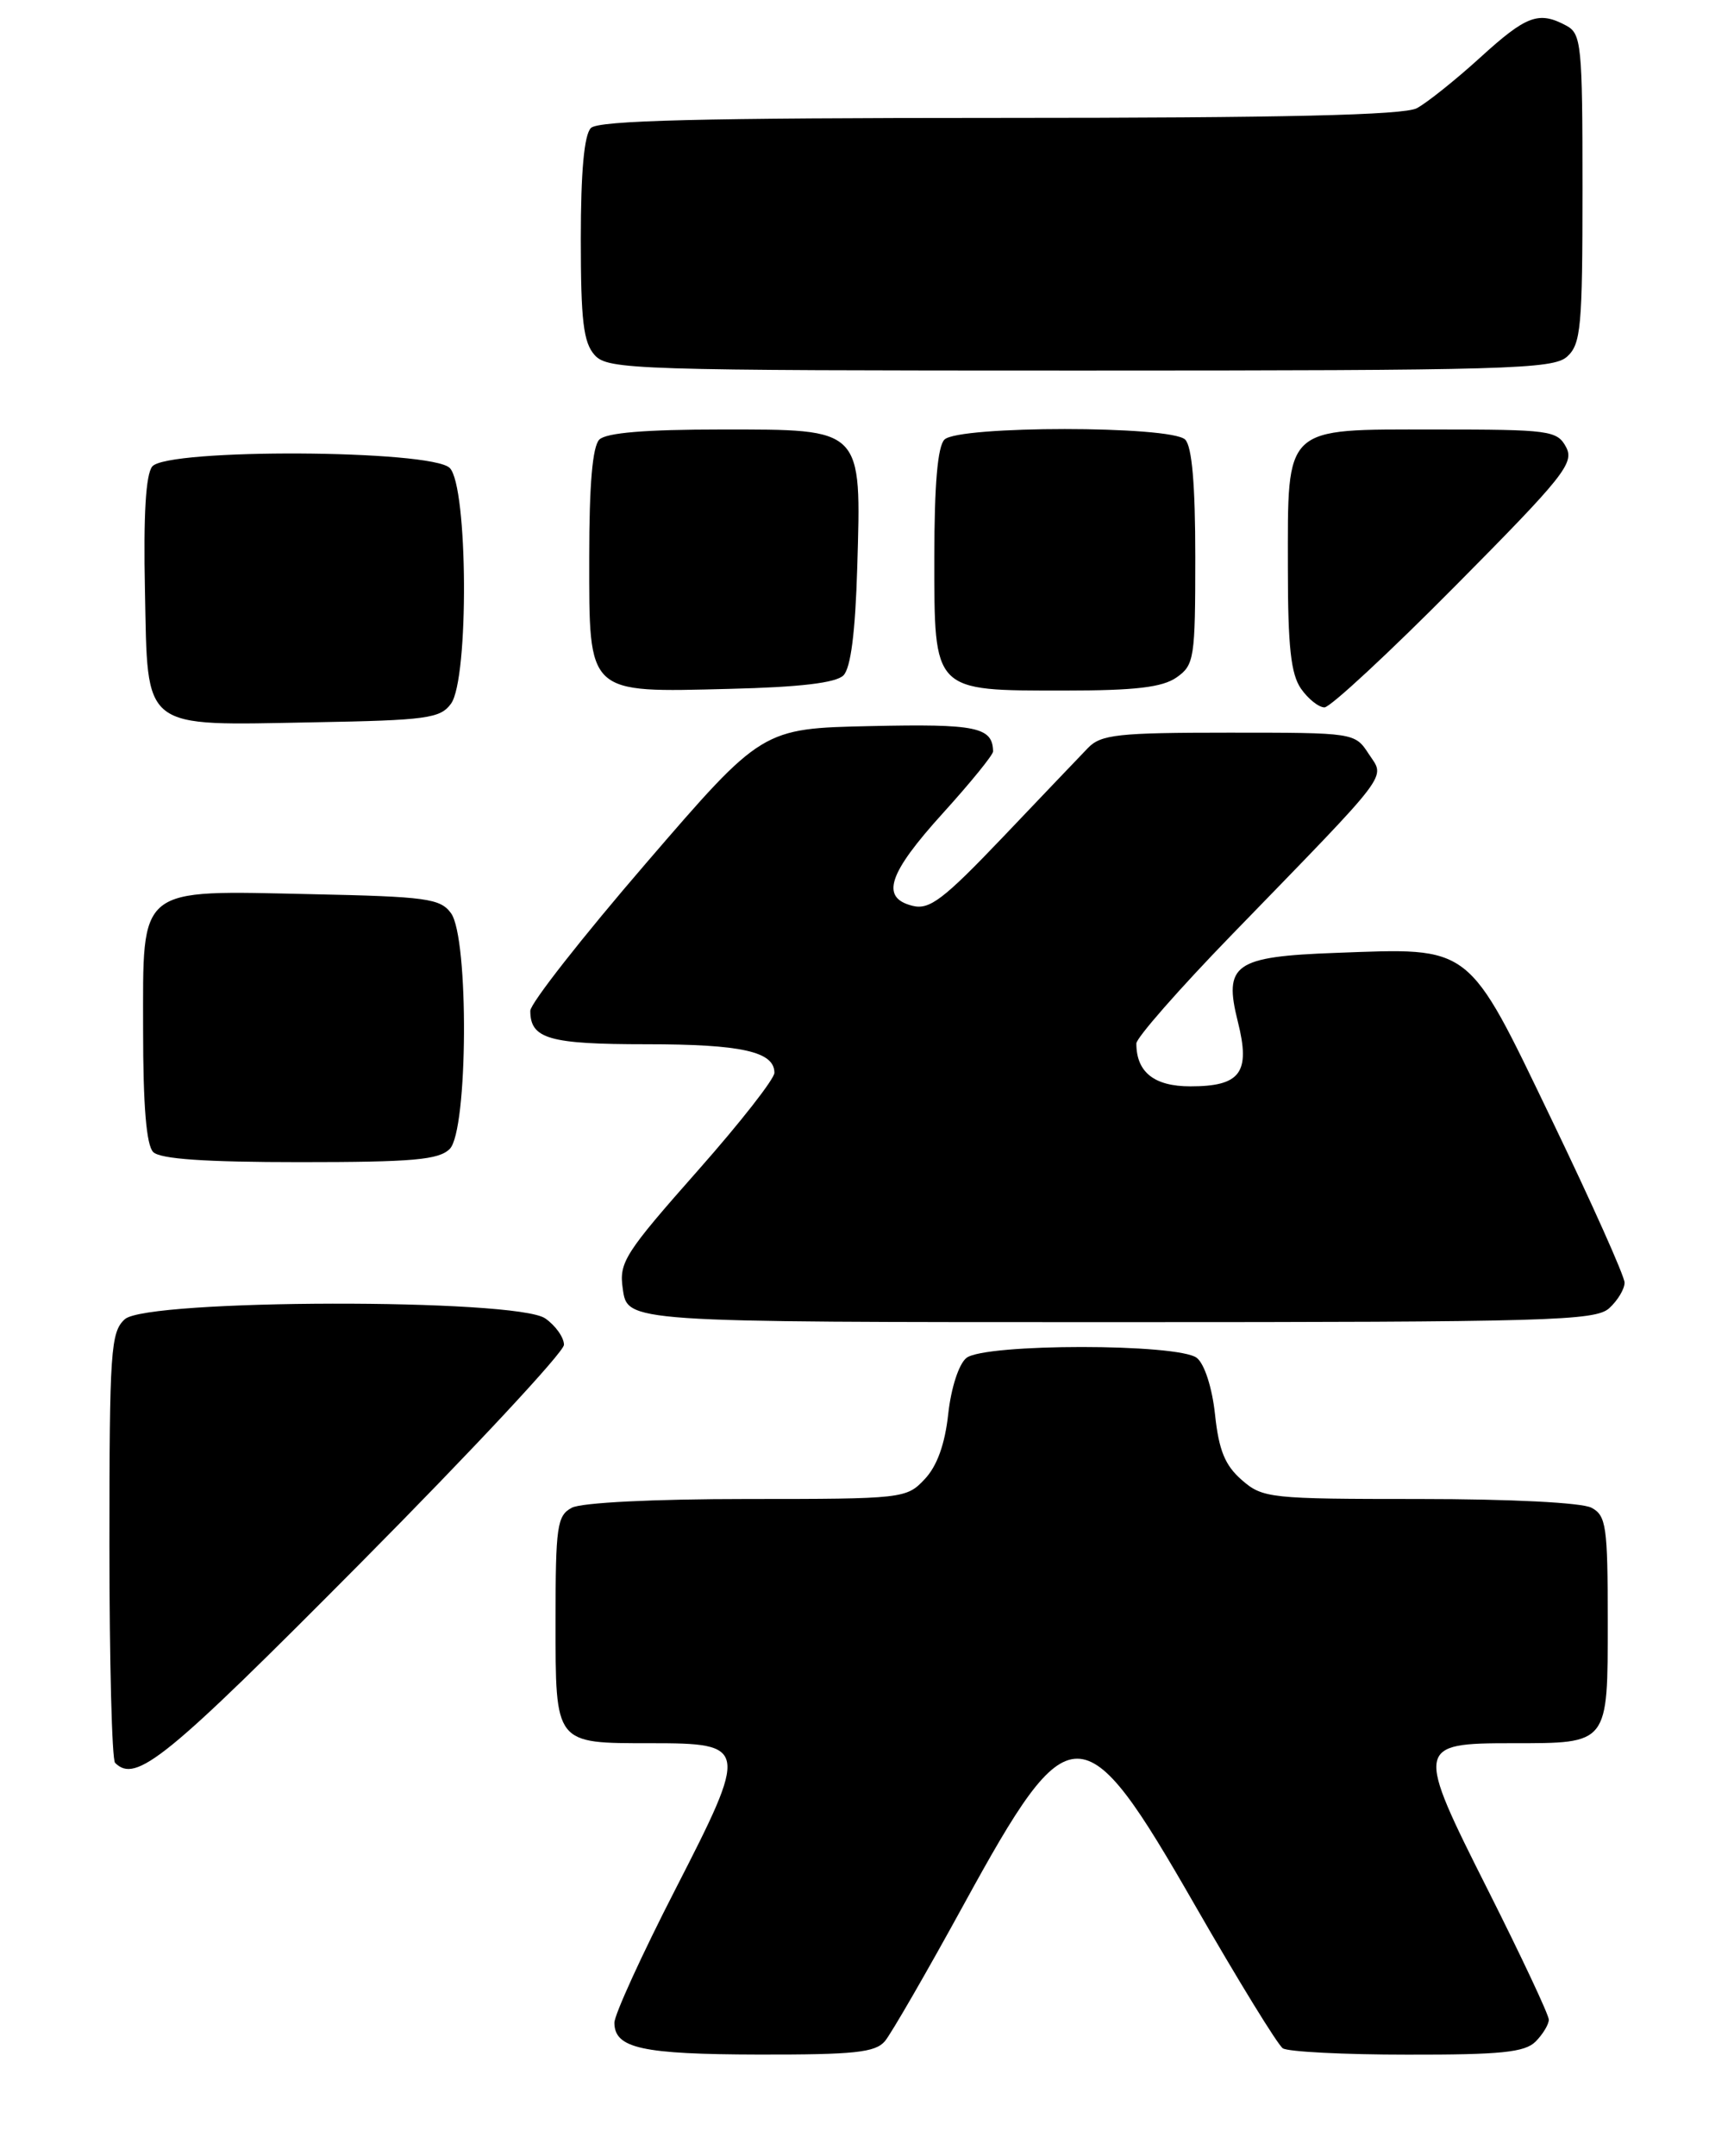 <?xml version="1.0" encoding="UTF-8" standalone="no"?>
<!DOCTYPE svg PUBLIC "-//W3C//DTD SVG 1.1//EN" "http://www.w3.org/Graphics/SVG/1.1/DTD/svg11.dtd" >
<svg xmlns="http://www.w3.org/2000/svg" xmlns:xlink="http://www.w3.org/1999/xlink" version="1.1" viewBox="0 0 206 256">
 <g >
 <path fill="currentColor"
d=" M 105.13 242.38 C 105.88 241.48 110.10 234.18 114.50 226.15 C 127.16 203.05 128.65 203.06 141.95 226.22 C 147.09 235.17 151.80 242.83 152.40 243.23 C 153.01 243.64 159.66 243.98 167.18 243.98 C 178.29 244.00 181.15 243.71 182.43 242.43 C 183.29 241.56 184.00 240.39 184.00 239.83 C 184.00 239.26 180.76 232.37 176.80 224.50 C 168.13 207.31 168.18 207.00 179.69 207.00 C 191.15 207.00 191.00 207.19 191.00 192.50 C 191.00 181.23 190.82 179.97 189.07 179.04 C 187.93 178.43 179.47 178.00 168.62 178.00 C 150.86 178.00 150.01 177.91 147.53 175.75 C 145.54 174.02 144.80 172.23 144.35 168.00 C 144.01 164.80 143.10 161.98 142.19 161.25 C 140.01 159.52 116.99 159.52 114.81 161.25 C 113.91 161.97 112.99 164.80 112.65 167.90 C 112.26 171.50 111.32 174.10 109.85 175.65 C 107.69 177.95 107.29 178.00 88.76 178.00 C 77.65 178.00 69.07 178.43 67.93 179.04 C 66.18 179.97 66.00 181.23 66.00 192.50 C 66.00 207.19 65.85 207.00 77.31 207.00 C 88.89 207.00 88.95 207.37 80.22 224.38 C 76.23 232.15 72.98 239.27 72.99 240.20 C 73.01 243.23 76.25 243.94 90.13 243.97 C 101.50 243.99 103.98 243.73 105.13 242.38 Z  M 42.81 185.63 C 56.11 172.23 67.00 160.55 67.00 159.69 C 67.00 158.82 66.00 157.41 64.78 156.56 C 61.36 154.16 17.49 154.25 14.83 156.65 C 13.15 158.17 13.00 160.37 13.00 183.49 C 13.00 197.34 13.30 208.97 13.67 209.33 C 16.14 211.81 19.69 208.92 42.81 185.63 Z  M 191.17 155.35 C 192.18 154.43 193.00 153.07 193.00 152.31 C 193.00 151.55 189.10 142.84 184.34 132.96 C 174.24 111.98 174.97 112.55 158.72 113.15 C 146.63 113.59 145.34 114.50 147.06 121.34 C 148.58 127.37 147.38 129.00 141.41 129.00 C 137.12 129.00 135.00 127.32 135.00 123.91 C 135.00 123.24 140.06 117.47 146.25 111.09 C 165.55 91.21 164.57 92.51 162.62 89.55 C 160.96 87.00 160.93 87.00 145.98 87.00 C 132.82 87.00 130.79 87.22 129.25 88.82 C 128.29 89.81 123.74 94.58 119.15 99.40 C 112.05 106.84 110.43 108.07 108.40 107.56 C 104.57 106.60 105.51 103.74 112.00 96.58 C 115.30 92.94 117.99 89.63 117.98 89.23 C 117.92 86.34 116.02 85.94 103.44 86.22 C 90.54 86.50 90.54 86.50 76.77 102.48 C 69.20 111.26 63.00 119.16 63.00 120.03 C 63.00 123.36 65.22 124.00 76.77 124.00 C 88.08 124.00 92.00 124.87 92.00 127.39 C 92.00 128.12 87.95 133.29 83.00 138.89 C 74.22 148.82 73.53 149.89 73.98 153.00 C 74.55 157.03 74.13 157.00 132.79 157.00 C 184.01 157.00 189.51 156.84 191.17 155.35 Z  M 53.43 136.43 C 55.60 134.26 55.72 111.37 53.58 108.44 C 52.31 106.69 50.65 106.47 37.02 106.18 C 16.16 105.73 17.00 105.06 17.00 122.32 C 17.00 131.32 17.39 135.99 18.20 136.80 C 19.03 137.63 24.34 138.00 35.63 138.00 C 49.05 138.00 52.13 137.73 53.43 136.43 Z  M 53.58 83.56 C 55.72 80.63 55.60 57.74 53.43 55.57 C 51.25 53.39 19.89 53.23 18.09 55.39 C 17.32 56.32 17.03 61.13 17.22 70.11 C 17.57 86.91 16.61 86.15 37.33 85.77 C 50.68 85.53 52.31 85.31 53.58 83.56 Z  M 172.88 69.59 C 185.78 56.58 187.06 54.98 186.05 53.09 C 184.99 51.12 184.11 51.00 170.52 51.00 C 152.36 51.00 153.00 50.40 153.00 67.50 C 153.00 76.79 153.36 80.06 154.56 81.78 C 155.41 83.00 156.67 84.00 157.35 84.00 C 158.03 84.00 165.02 77.52 172.88 69.59 Z  M 100.20 80.20 C 101.07 79.33 101.61 75.10 101.84 67.41 C 102.33 50.72 102.60 51.00 85.68 51.00 C 76.68 51.00 72.01 51.39 71.20 52.20 C 70.39 53.01 70.00 57.57 70.00 66.14 C 70.00 82.58 69.62 82.23 86.70 81.80 C 95.02 81.60 99.32 81.09 100.20 80.20 Z  M 139.78 80.44 C 141.88 78.97 142.00 78.18 142.00 66.14 C 142.00 57.57 141.61 53.01 140.80 52.20 C 139.13 50.53 113.87 50.53 112.20 52.20 C 111.39 53.01 111.00 57.57 111.00 66.14 C 111.00 82.26 110.74 82.00 126.50 82.00 C 134.89 82.00 138.09 81.62 139.78 80.44 Z  M 186.17 42.35 C 187.82 40.86 188.00 38.85 188.00 22.38 C 188.00 5.30 187.87 4.00 186.07 3.04 C 182.80 1.29 181.35 1.82 175.83 6.85 C 172.90 9.51 169.52 12.21 168.32 12.85 C 166.76 13.67 152.58 14.00 118.77 14.00 C 83.26 14.00 71.10 14.30 70.20 15.20 C 69.40 16.00 69.00 20.39 69.00 28.37 C 69.00 38.11 69.31 40.68 70.65 42.17 C 72.22 43.90 75.33 44.00 128.33 44.00 C 179.05 44.00 184.52 43.84 186.17 42.35 Z "/>
</g>
</svg>